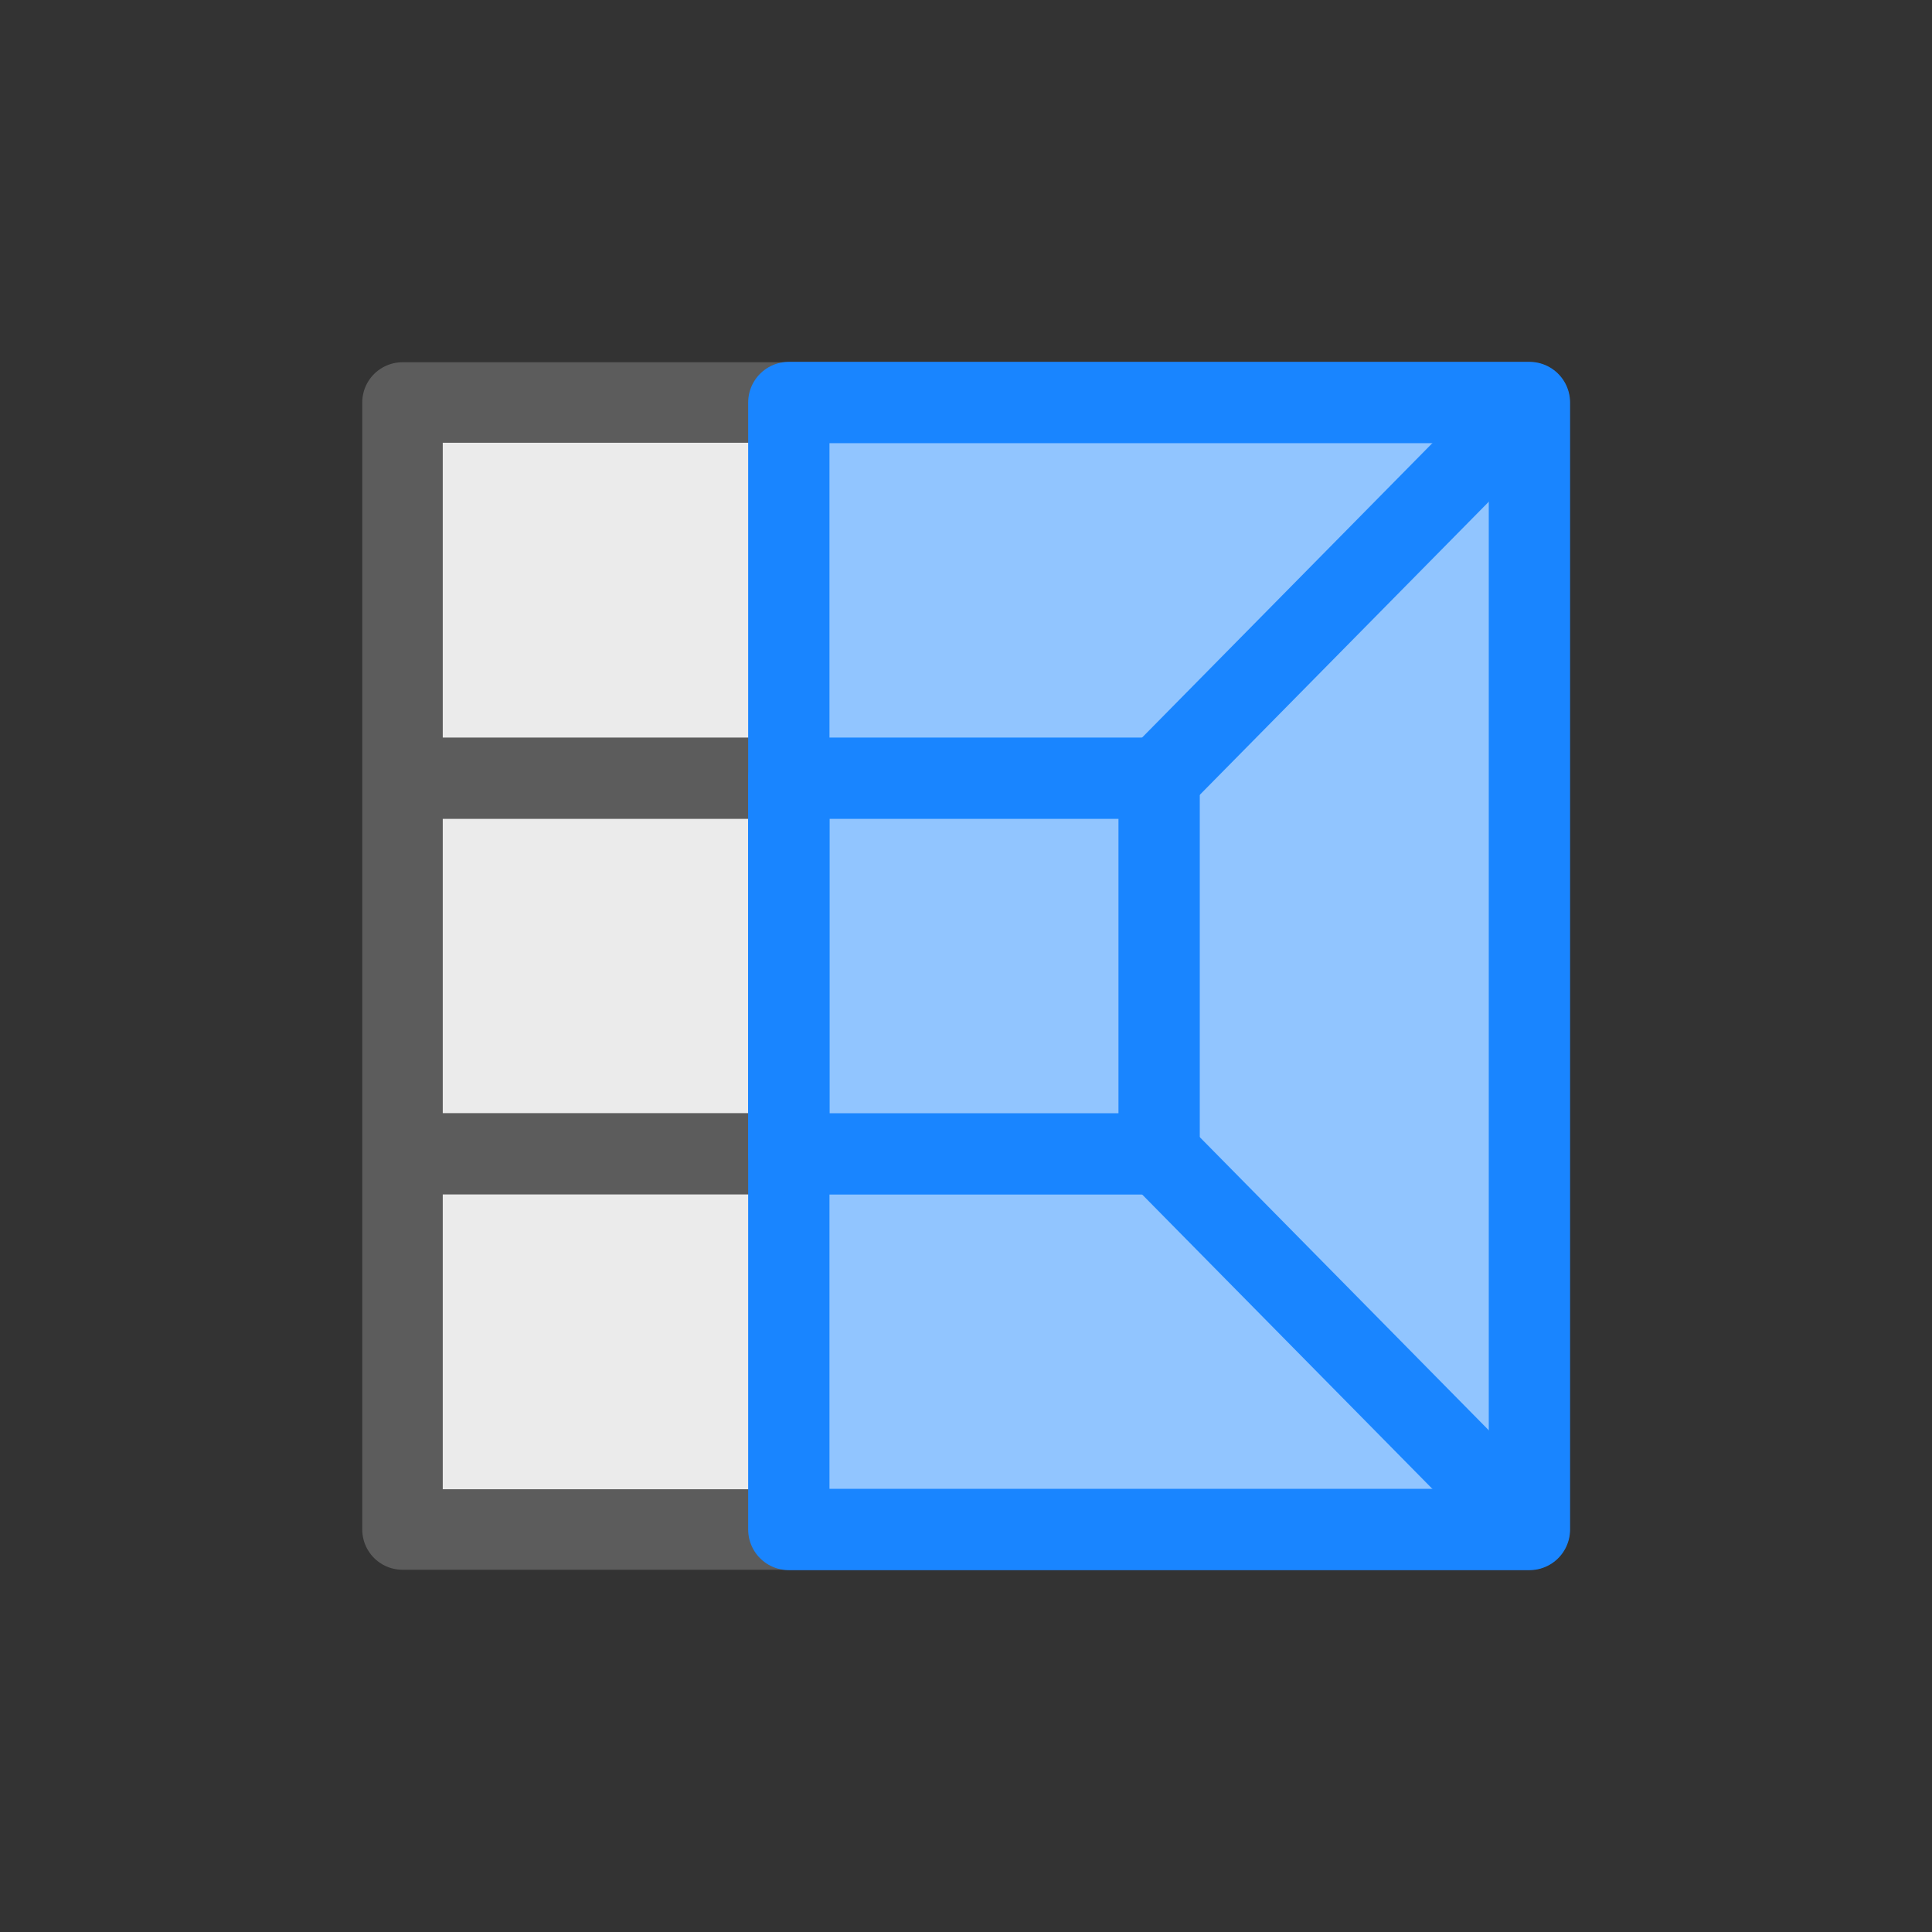 <?xml version="1.0" encoding="UTF-8" standalone="no"?><!DOCTYPE svg PUBLIC "-//W3C//DTD SVG 1.1//EN" "http://www.w3.org/Graphics/SVG/1.1/DTD/svg11.dtd"><svg width="100%" height="100%" viewBox="0 0 24 24" version="1.1" xmlns="http://www.w3.org/2000/svg" xmlns:xlink="http://www.w3.org/1999/xlink" xml:space="preserve" xmlns:serif="http://www.serif.com/" style="fill-rule:evenodd;clip-rule:evenodd;stroke-linejoin:round;stroke-miterlimit:1.5;"><rect x="0" y="0" width="24" height="24" fill="#333333" stroke="none"/><rect id="BuildEnds_16" x="0" y="0" width="24" height="24" style="fill:none;"/><rect x="5" y="5" width="4.799" height="14" style="fill:#ebebeb;"/><path d="M9.763,9.667l-4.763,-0" style="fill:none;stroke:#5c5c5c;stroke-width:1.01px;"/><rect x="9.799" y="5" width="9.201" height="14" style="fill:#91c5ff;"/><path d="M14.399,9.667l4.601,-4.667" style="fill:none;stroke:#1985ff;stroke-width:1.01px;"/><path d="M14.399,14.333l4.601,4.667" style="fill:none;stroke:#1985ff;stroke-width:1.01px;"/><path d="M5,14.333l4.799,0" style="fill:none;stroke:#5c5c5c;stroke-width:1.01px;"/><rect x="5" y="5" width="14" height="14" style="fill:none;stroke:#5c5c5c;stroke-width:1px;stroke-linecap:round;"/><rect x="9.799" y="5" width="9.2" height="14" style="fill:none;stroke:#1985ff;stroke-width:1.01px;"/><rect x="9.799" y="9.667" width="4.6" height="4.667" style="fill:none;stroke:#1985ff;stroke-width:1.01px;"/></svg>